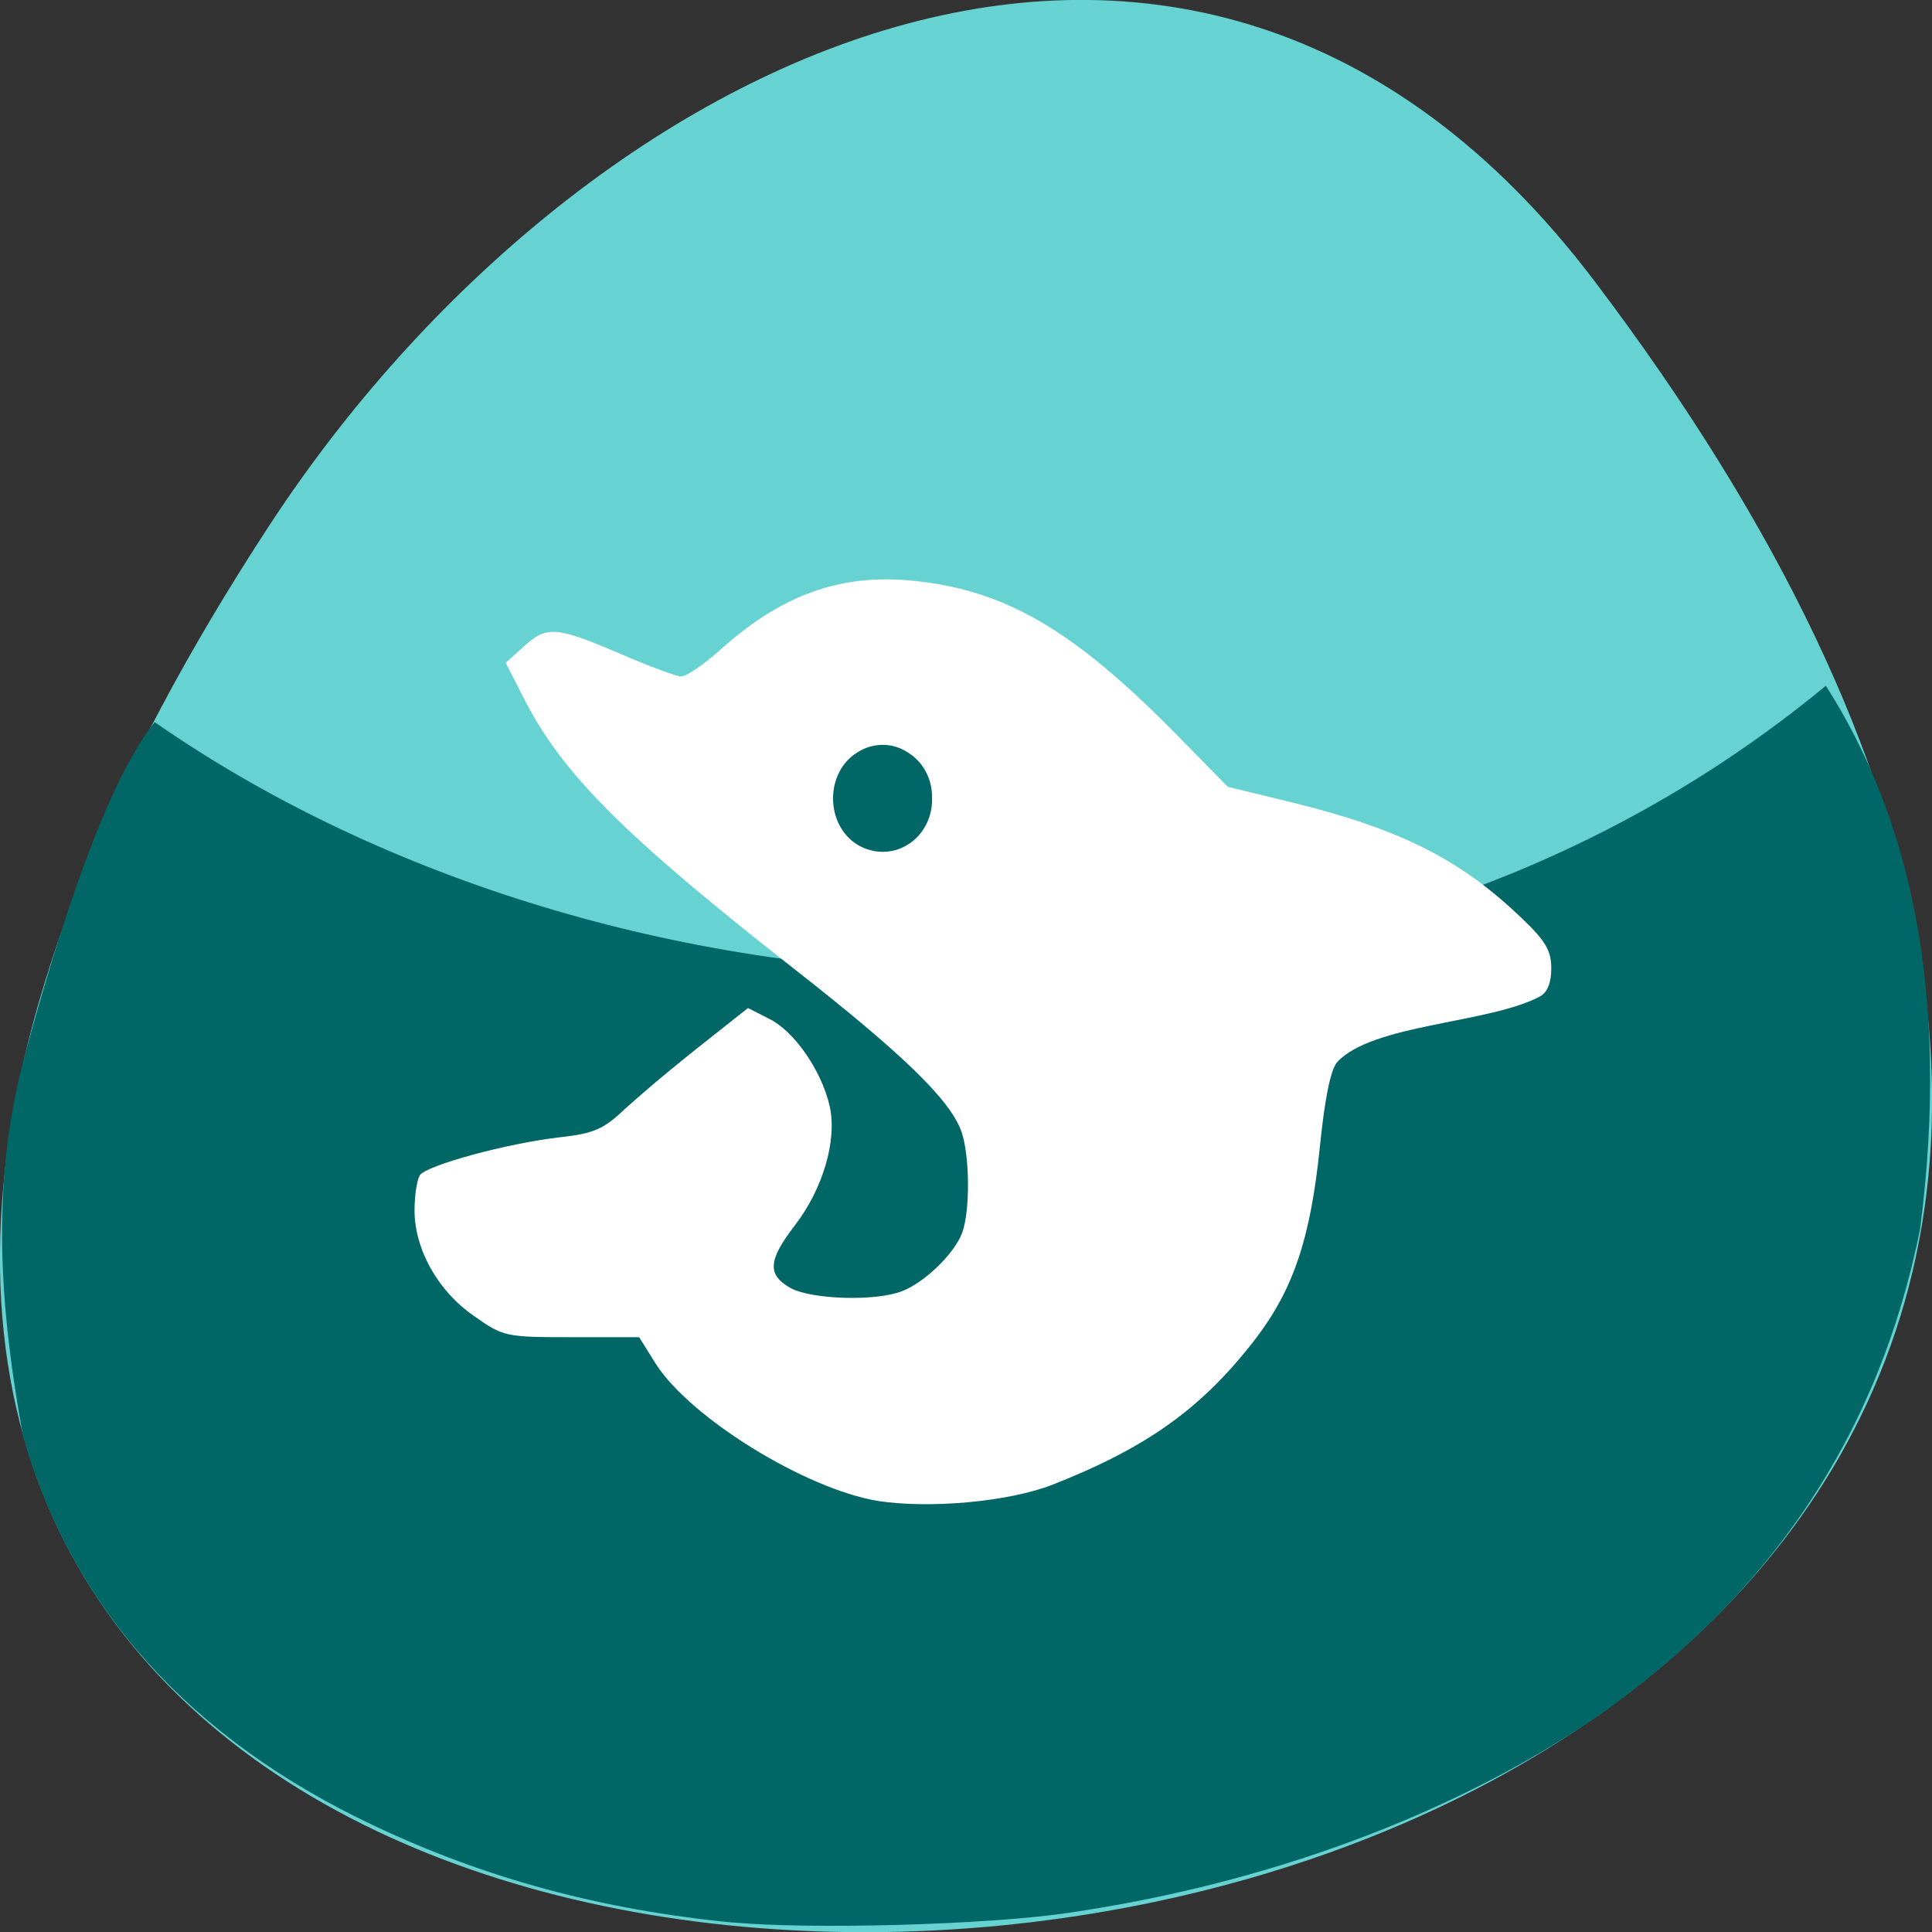 <svg xmlns="http://www.w3.org/2000/svg" viewBox="0 0 16 16"><rect x="0" y="0" width="16" height="16" fill="#333333" stroke="none"/><path d="m 13.199 2.32 c 12.613 16.648 -22.1 19.02 -10.961 2.02 c 2.539 -3.875 7.617 -6.43 10.961 -2.02" fill="#67d2d2"/><path d="m 6.07 15.922 c -1.082 -0.105 -2.043 -0.363 -2.969 -0.801 c -1.527 -0.719 -2.504 -1.805 -2.91 -3.227 c -0.195 -1.07 -0.266 -2.066 0 -3.102 c 0.176 -0.648 0.613 -2.215 1.09 -2.812 c 3.594 2.504 9.684 3.133 13.84 -0.301 c 0.684 1.07 1.035 2.516 0.781 4.496 c -0.34 1.703 -1.238 3.039 -2.695 4.055 c -1.188 0.805 -2.727 1.375 -4.371 1.613 c -0.664 0.098 -2.117 0.137 -2.766 0.078" fill="#006766"/><path d="m 7.27 12.43 c -0.598 -0.098 -1.555 -0.688 -1.84 -1.137 l -0.137 -0.219 h -0.559 c -0.547 0 -0.566 -0.004 -0.809 -0.176 c -0.301 -0.207 -0.492 -0.555 -0.492 -0.875 c 0 -0.121 0.02 -0.25 0.043 -0.289 c 0.051 -0.082 0.723 -0.266 1.164 -0.316 c 0.277 -0.031 0.359 -0.066 0.535 -0.234 c 0.344 -0.309 0.656 -0.547 1.02 -0.836 l 0.176 0.09 c 0.207 0.102 0.434 0.43 0.5 0.723 c 0.063 0.281 -0.055 0.684 -0.289 0.988 c -0.223 0.289 -0.23 0.41 -0.031 0.52 c 0.18 0.094 0.707 0.109 0.922 0.023 c 0.188 -0.074 0.43 -0.309 0.496 -0.484 c 0.066 -0.184 0.063 -0.641 -0.008 -0.84 c -0.094 -0.262 -0.492 -0.645 -1.379 -1.34 c -1.406 -1.102 -1.922 -1.617 -2.238 -2.234 l -0.156 -0.305 l 0.148 -0.133 c 0.191 -0.176 0.27 -0.168 0.793 0.055 c 0.242 0.105 0.473 0.191 0.512 0.191 c 0.043 0 0.18 -0.094 0.309 -0.207 c 0.512 -0.465 1 -0.645 1.605 -0.586 c 0.762 0.074 1.328 0.402 2.172 1.258 l 0.441 0.449 l 0.547 0.133 c 0.898 0.223 1.387 0.473 1.898 0.965 c 0.188 0.18 0.234 0.262 0.234 0.406 c 0 0.117 -0.031 0.195 -0.09 0.23 c -0.418 0.227 -1.391 0.227 -1.684 0.547 c -0.055 0.066 -0.102 0.305 -0.141 0.688 c -0.078 0.77 -0.219 1.191 -0.539 1.609 c -0.441 0.57 -0.895 0.895 -1.68 1.203 c -0.367 0.141 -1.012 0.199 -1.445 0.133 m 0.238 -5.586 c 0.27 -0.219 0.133 -0.648 -0.207 -0.648 c -0.129 0 -0.332 0.234 -0.332 0.383 c 0.102 0.309 0.297 0.461 0.539 0.266" fill="#fff"/><path d="m 7.719 6.613 c 0.004 0.156 -0.074 0.305 -0.203 0.383 c -0.125 0.078 -0.285 0.078 -0.414 0 c -0.129 -0.078 -0.203 -0.227 -0.203 -0.383 c 0 -0.16 0.074 -0.305 0.203 -0.383 c 0.129 -0.082 0.289 -0.082 0.414 0 c 0.129 0.078 0.207 0.223 0.203 0.383" fill="#006766"/></svg>